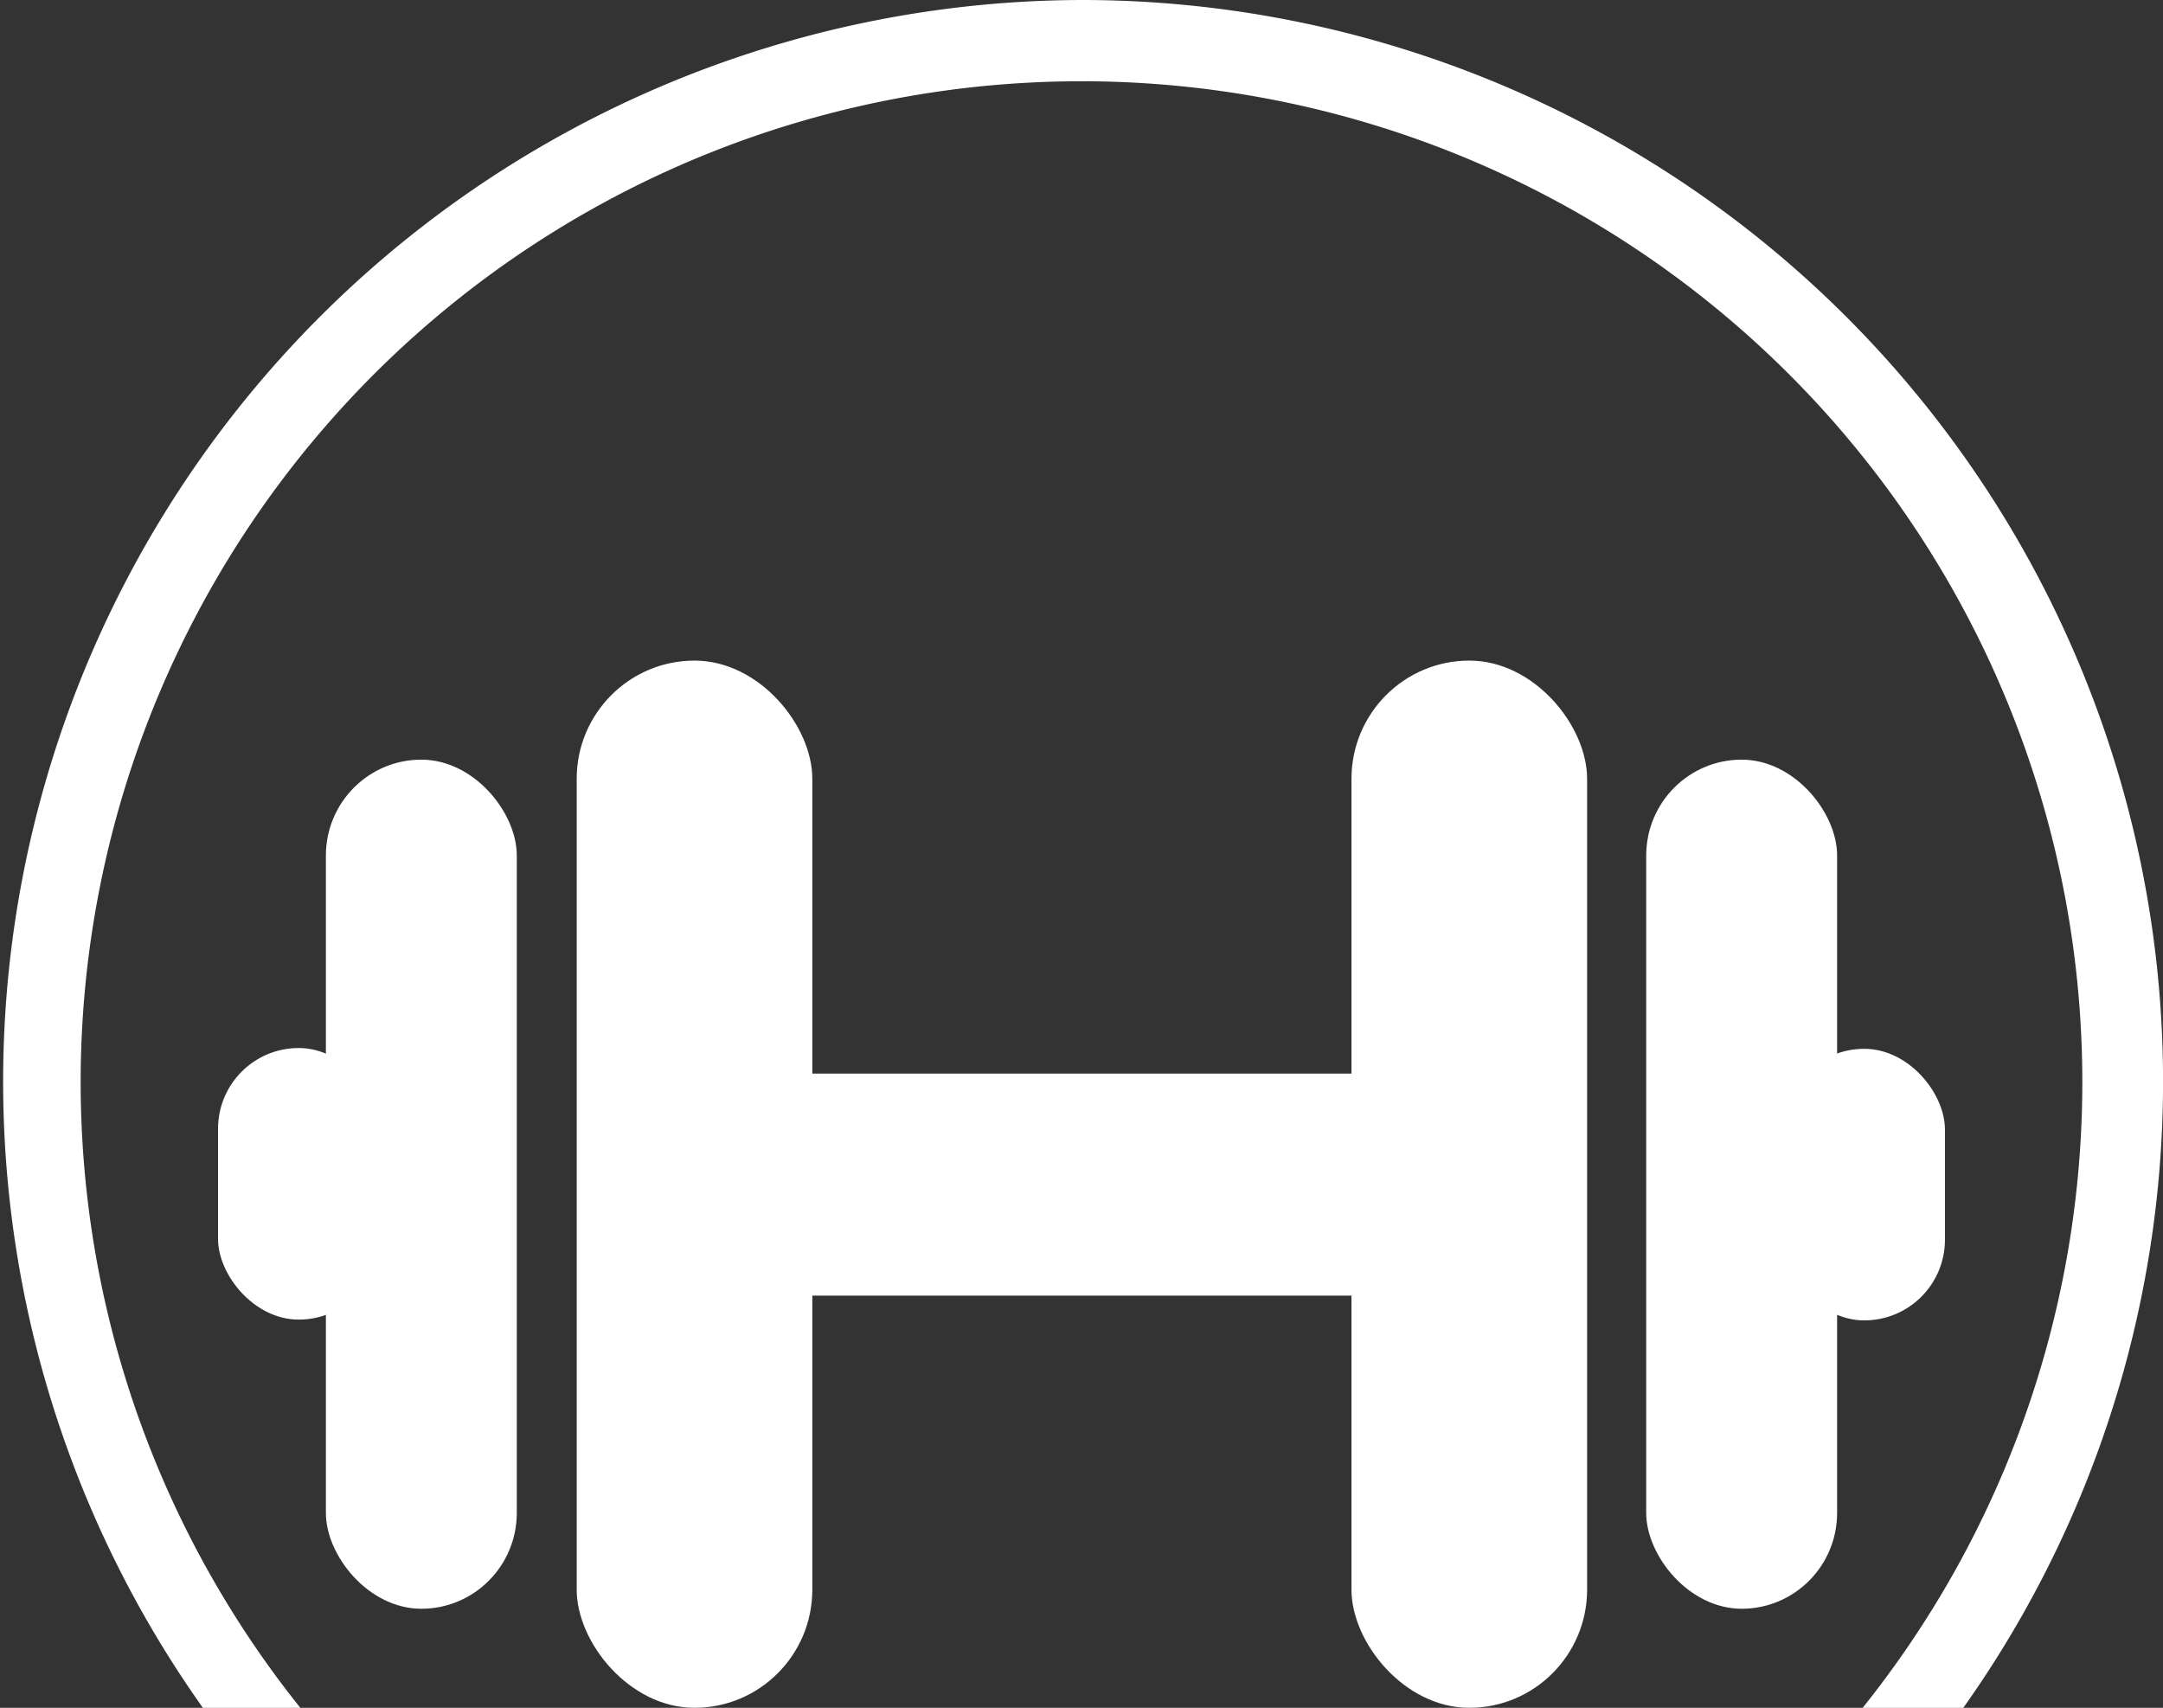 <svg xmlns="http://www.w3.org/2000/svg" viewBox="0 0 27.08 21.38"><rect x="0" y="0" width="27.08" height="21.38" fill="#333333" stroke="none"/><defs><style>.cls-1{fill:#fff;}</style></defs><title>fitness</title><g id="Capa_2" data-name="Capa 2"><g id="Capa_1-2" data-name="Capa 1"><path class="cls-1" d="M13.54,0a13.54,13.54,0,0,0-11,21.38H3.76a12.53,12.53,0,1,1,19.56,0h1.26A13.54,13.54,0,0,0,13.54,0Z"/><rect class="cls-1" x="7.22" y="8.27" width="2.95" height="13.11" rx="1.48"/><rect class="cls-1" x="4.08" y="9.51" width="2.39" height="10.63" rx="1.2"/><rect class="cls-1" x="2.73" y="13.12" width="2.02" height="3.4" rx="1.01"/><rect class="cls-1" x="16.91" y="8.27" width="2.95" height="13.11" rx="1.48" transform="translate(36.78 29.65) rotate(-180)"/><rect class="cls-1" x="20.61" y="9.51" width="2.39" height="10.63" rx="1.2" transform="translate(43.61 29.65) rotate(180)"/><rect class="cls-1" x="22.33" y="13.12" width="2.02" height="3.4" rx="1.01" transform="translate(46.68 29.65) rotate(180)"/><rect class="cls-1" x="8.15" y="13.44" width="10.71" height="2.78" rx="1.22"/></g></g></svg>